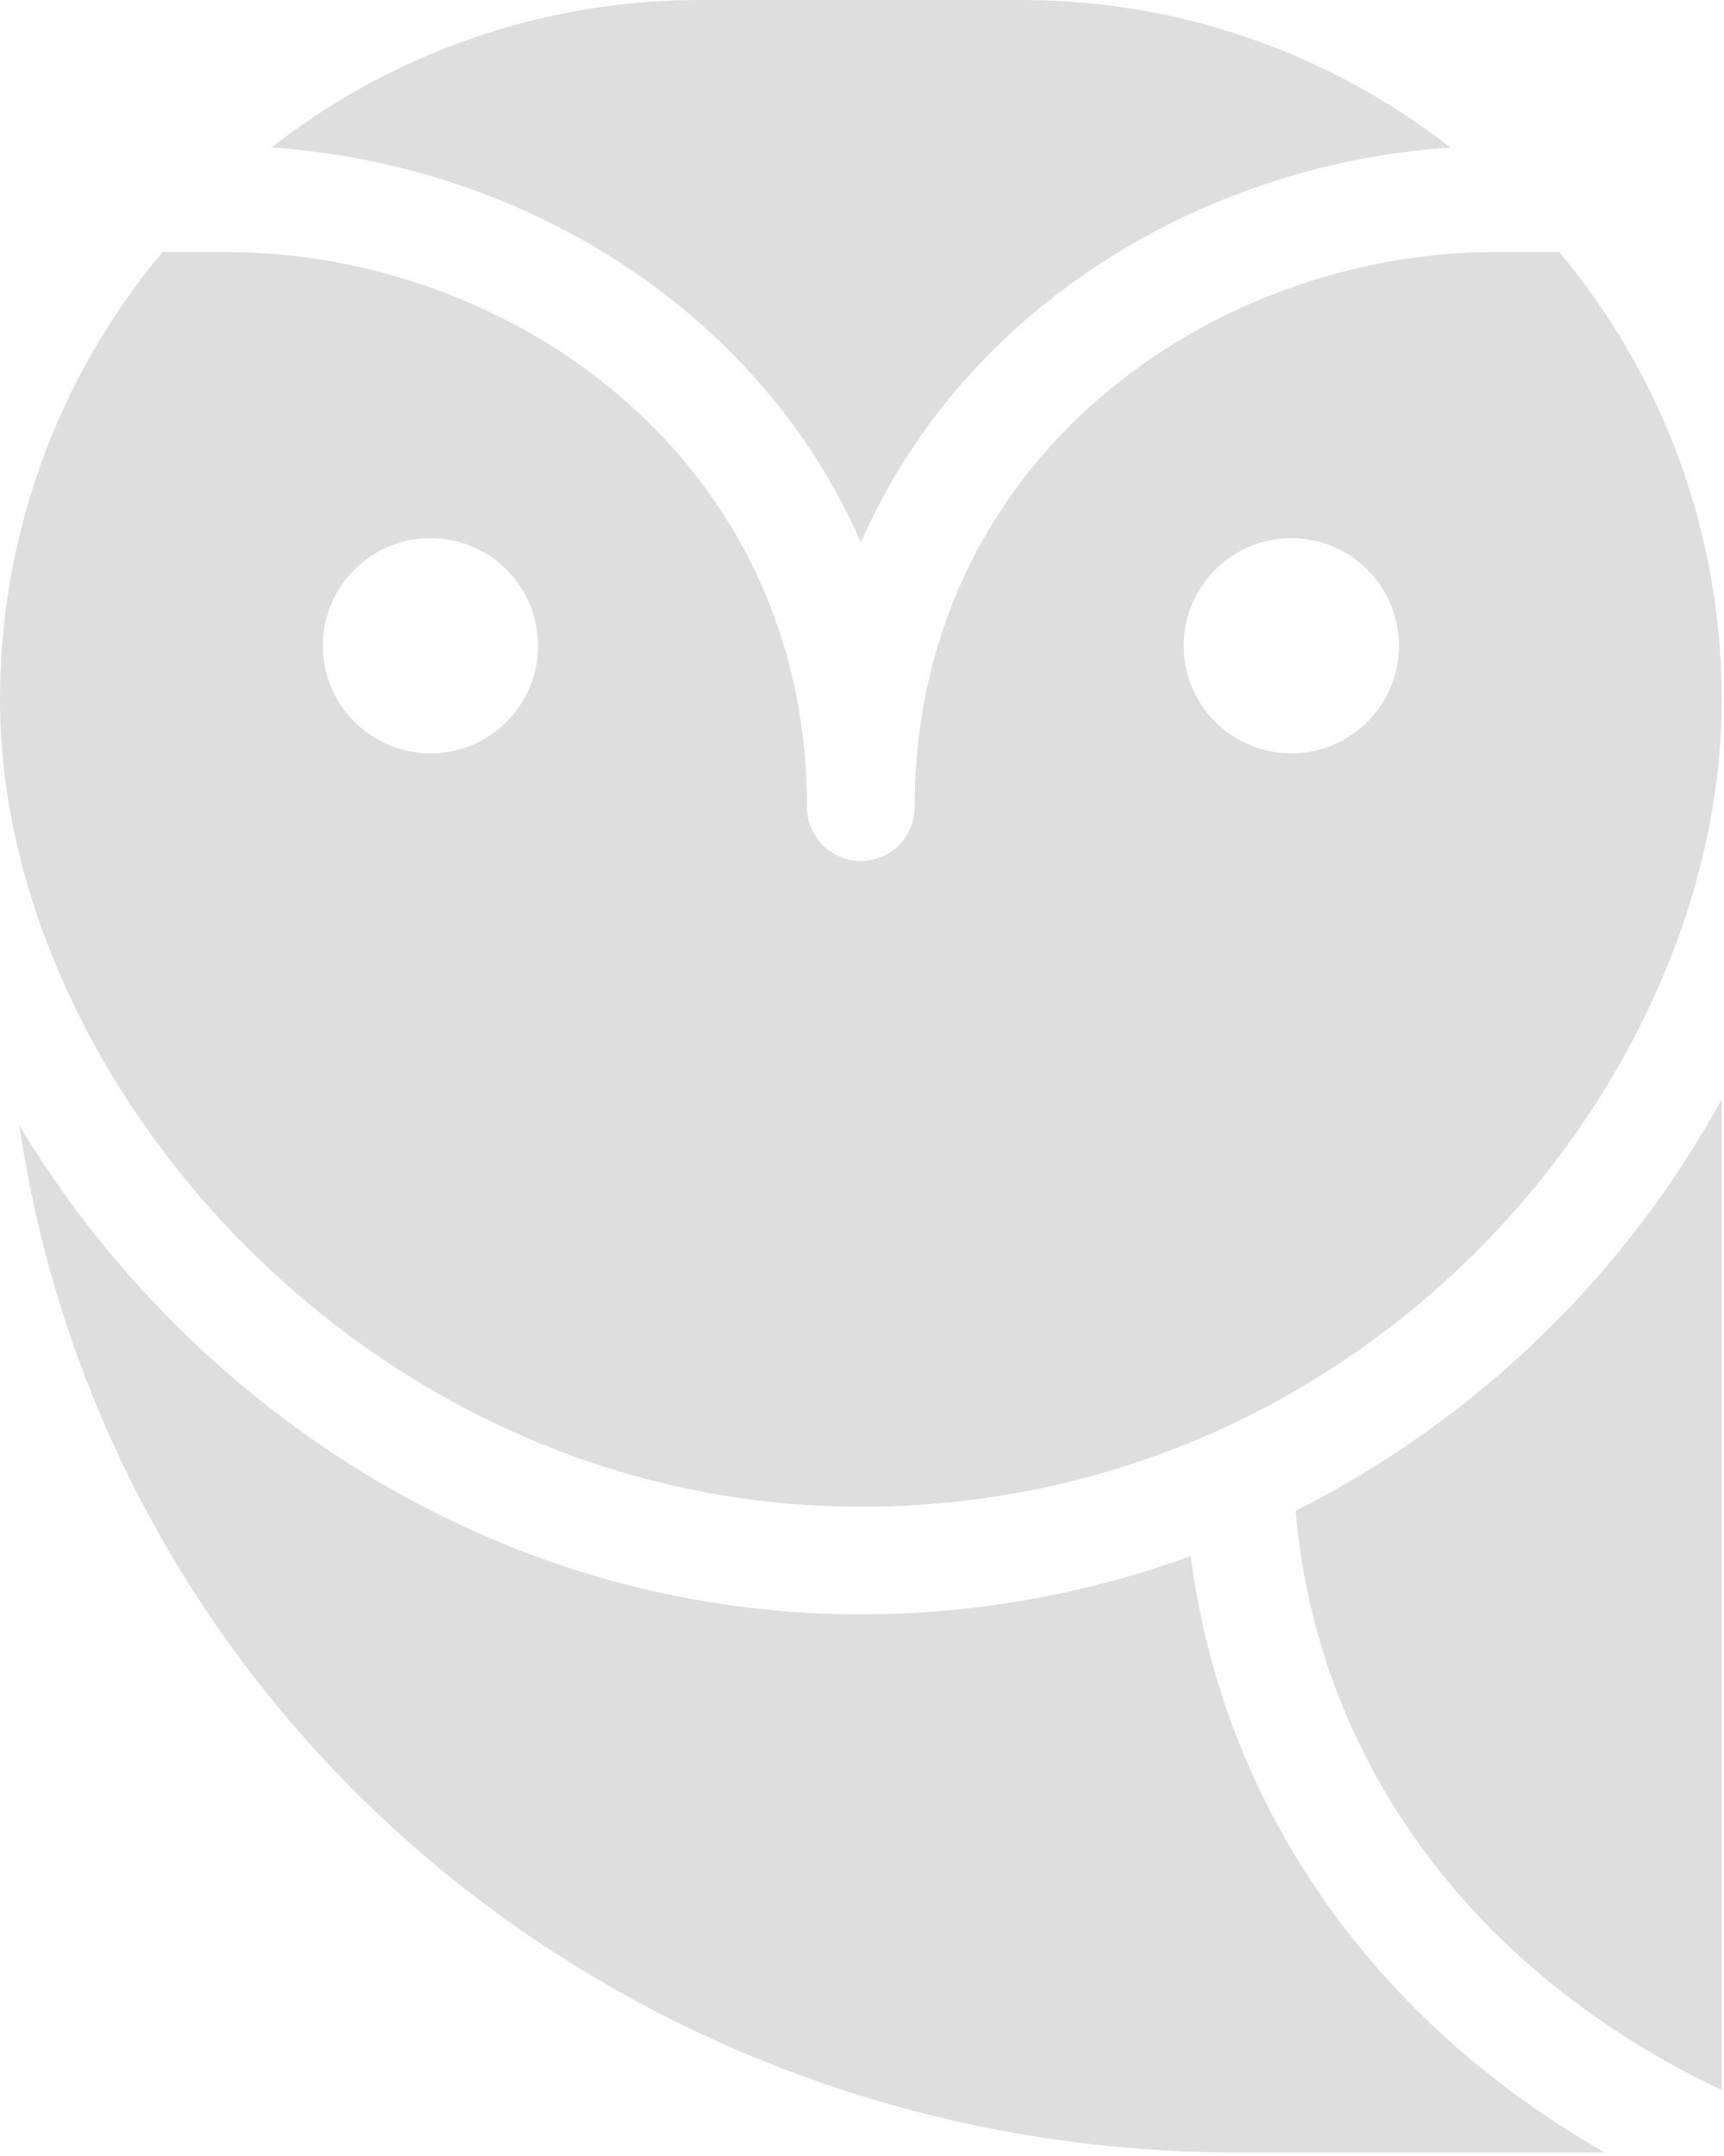 <svg width="455" height="569" viewBox="0 0 455 569" fill="none" xmlns="http://www.w3.org/2000/svg">
<path fill-rule="evenodd" clip-rule="evenodd" d="M382.792 38.944C318.46 43.146 254.763 80.223 227.202 143.125C199.641 80.223 135.943 43.146 71.612 38.944C103.874 13.713 143.65 0.005 184.602 0H269.802C310.753 0.005 350.529 13.713 382.792 38.944ZM454.404 184.602C454.404 285.35 361.091 397.602 227.202 397.602C97.171 397.602 3.33354e-05 285.153 3.33354e-05 184.602C-0.026 141.419 15.159 99.61 42.886 66.505H59.532C134.971 66.505 213 121.295 213 213C213 220.842 219.36 227.202 227.202 227.202C235.044 227.202 241.404 220.842 241.404 213C241.404 121.295 319.432 66.505 394.872 66.505H411.517C439.245 99.61 454.43 141.419 454.404 184.602ZM369.203 170.4C369.203 154.716 356.489 142.002 340.8 142.002C325.127 142.023 312.423 154.721 312.402 170.4C312.402 186.084 325.116 198.798 340.8 198.798C356.489 198.798 369.203 186.084 369.203 170.4ZM142.002 170.4C142.002 154.716 129.287 142.002 113.603 142.002C97.925 142.023 85.221 154.721 85.2 170.4C85.2 186.084 97.915 198.798 113.603 198.798C129.287 198.798 142.002 186.084 142.002 170.4ZM314.242 410.628C286.343 420.784 256.889 425.984 227.202 426C129.318 426 48.195 368.85 5.091 296.952C28.403 454.398 165.48 568.002 326.603 568.002H423.499C362.547 533.171 322.828 476.858 314.242 410.628ZM454.403 551.507C389.328 520.846 347.617 465.048 341.944 398.678C389.552 374.69 428.766 336.822 454.403 290.077V551.507Z" fill="#DEDEDE"/>
</svg>
